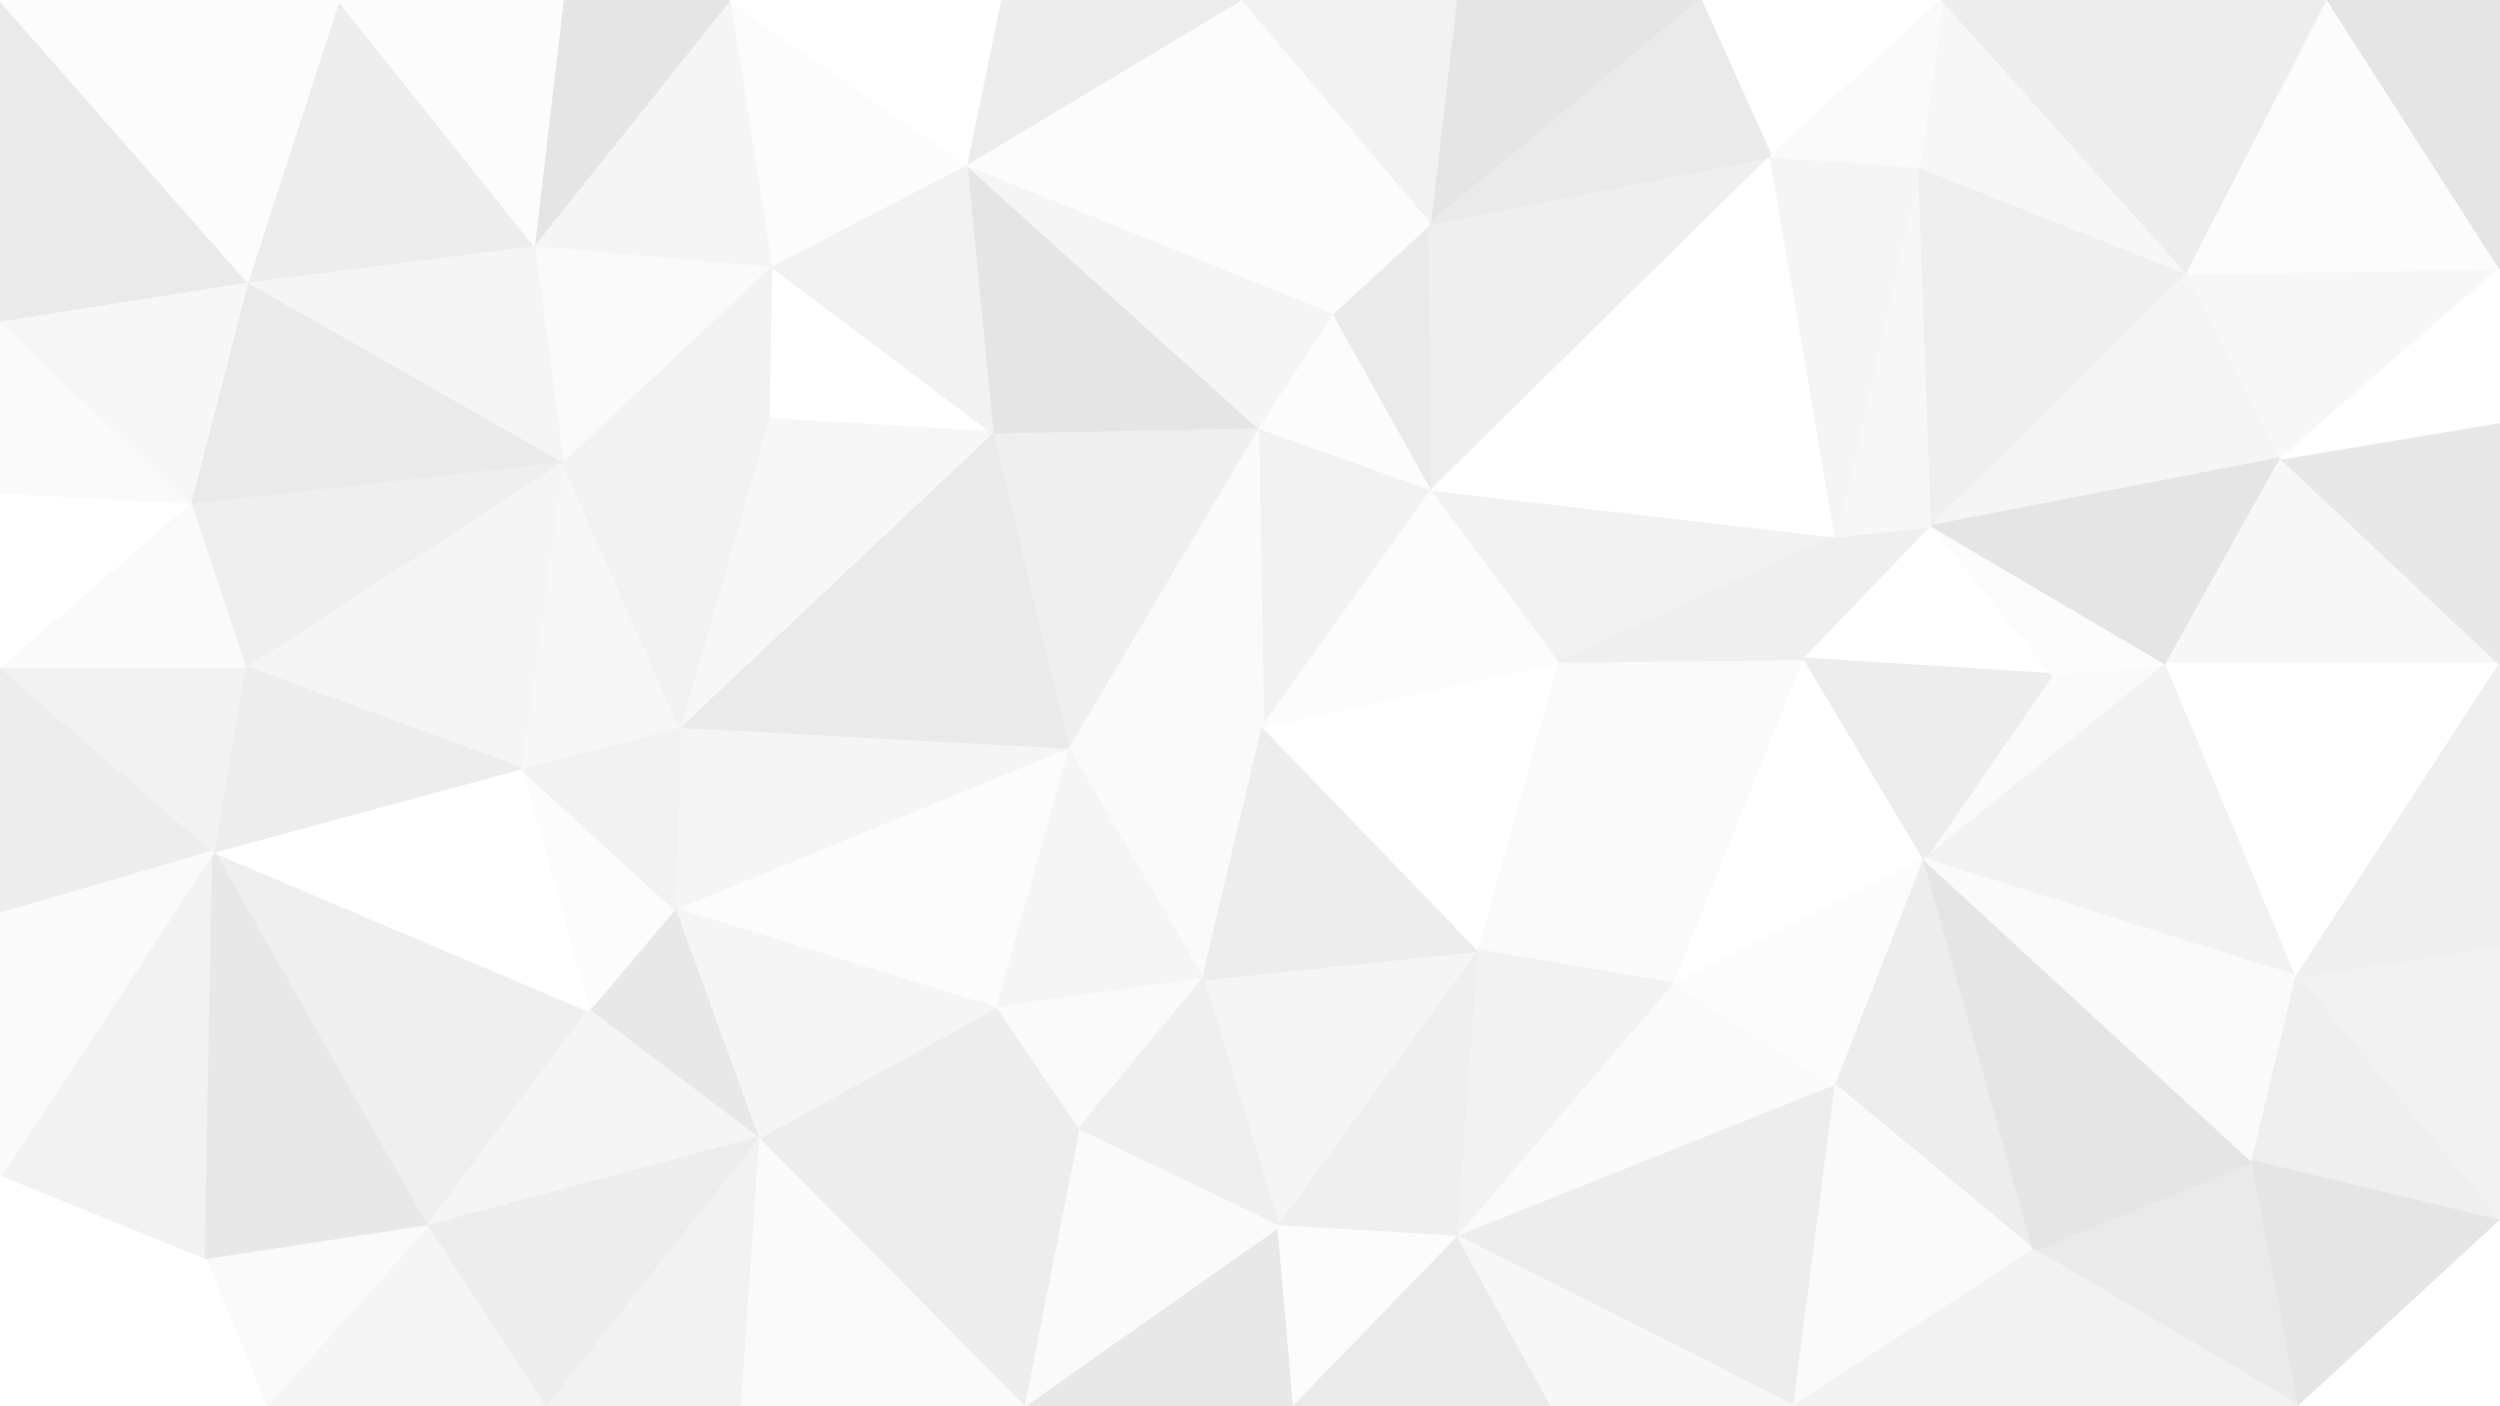 <svg id="visual" viewBox="0 0 960 540" width="960" height="540" xmlns="http://www.w3.org/2000/svg" xmlns:xlink="http://www.w3.org/1999/xlink" version="1.1"><rect x="0" y="0" width="960" height="540" fill="#333333" stroke="none"/><g stroke-width="1" stroke-linejoin="bevel"><path d="M485 279L410 287L462 376Z" fill="#fafafa" stroke="#fafafa"></path><path d="M410 287L382 387L462 376Z" fill="#f5f5f5" stroke="#f5f5f5"></path><path d="M382 387L414 434L462 376Z" fill="#fafafa" stroke="#fafafa"></path><path d="M491 471L568 365L462 376Z" fill="#f5f5f5" stroke="#f5f5f5"></path><path d="M462 376L568 365L485 279Z" fill="#ededed" stroke="#ededed"></path><path d="M414 434L491 471L462 376Z" fill="#efefef" stroke="#efefef"></path><path d="M550 188L483 164L485 279Z" fill="#f2f2f2" stroke="#f2f2f2"></path><path d="M485 279L483 164L410 287Z" fill="#fafafa" stroke="#fafafa"></path><path d="M568 365L599 254L485 279Z" fill="#ffffff" stroke="#ffffff"></path><path d="M599 254L550 188L485 279Z" fill="#fcfcfc" stroke="#fcfcfc"></path><path d="M483 164L381 166L410 287Z" fill="#efefef" stroke="#efefef"></path><path d="M410 287L259 349L382 387Z" fill="#fcfcfc" stroke="#fcfcfc"></path><path d="M491 471L560 475L568 365Z" fill="#efefef" stroke="#efefef"></path><path d="M568 365L643 378L599 254Z" fill="#fafafa" stroke="#fafafa"></path><path d="M261 279L259 349L410 287Z" fill="#f5f5f5" stroke="#f5f5f5"></path><path d="M382 387L291 437L414 434Z" fill="#ededed" stroke="#ededed"></path><path d="M381 166L261 279L410 287Z" fill="#eaeaea" stroke="#eaeaea"></path><path d="M259 349L291 437L382 387Z" fill="#f5f5f5" stroke="#f5f5f5"></path><path d="M393 540L497 540L491 471Z" fill="#e8e8e8" stroke="#e8e8e8"></path><path d="M560 475L643 378L568 365Z" fill="#f2f2f2" stroke="#f2f2f2"></path><path d="M550 188L512 120L483 164Z" fill="#fcfcfc" stroke="#fcfcfc"></path><path d="M483 164L371 63L381 166Z" fill="#e5e5e5" stroke="#e5e5e5"></path><path d="M549 86L512 120L550 188Z" fill="#eaeaea" stroke="#eaeaea"></path><path d="M393 540L491 471L414 434Z" fill="#fafafa" stroke="#fafafa"></path><path d="M491 471L497 540L560 475Z" fill="#fcfcfc" stroke="#fcfcfc"></path><path d="M296 102L295 161L381 166Z" fill="#ffffff" stroke="#ffffff"></path><path d="M381 166L295 161L261 279Z" fill="#f7f7f7" stroke="#f7f7f7"></path><path d="M291 437L393 540L414 434Z" fill="#ededed" stroke="#ededed"></path><path d="M259 349L226 388L291 437Z" fill="#e8e8e8" stroke="#e8e8e8"></path><path d="M291 437L284 540L393 540Z" fill="#fafafa" stroke="#fafafa"></path><path d="M200 295L226 388L259 349Z" fill="#fcfcfc" stroke="#fcfcfc"></path><path d="M200 295L259 349L261 279Z" fill="#f2f2f2" stroke="#f2f2f2"></path><path d="M643 378L693 253L599 254Z" fill="#fafafa" stroke="#fafafa"></path><path d="M599 254L705 206L550 188Z" fill="#f2f2f2" stroke="#f2f2f2"></path><path d="M216 177L200 295L261 279Z" fill="#f7f7f7" stroke="#f7f7f7"></path><path d="M680 60L549 86L550 188Z" fill="#efefef" stroke="#efefef"></path><path d="M371 63L296 102L381 166Z" fill="#f2f2f2" stroke="#f2f2f2"></path><path d="M560 475L705 417L643 378Z" fill="#fafafa" stroke="#fafafa"></path><path d="M643 378L739 330L693 253Z" fill="#ffffff" stroke="#ffffff"></path><path d="M497 540L596 540L560 475Z" fill="#eaeaea" stroke="#eaeaea"></path><path d="M371 63L483 164L512 120Z" fill="#f5f5f5" stroke="#f5f5f5"></path><path d="M295 161L216 177L261 279Z" fill="#f2f2f2" stroke="#f2f2f2"></path><path d="M689 540L705 417L560 475Z" fill="#ededed" stroke="#ededed"></path><path d="M476 0L371 63L512 120Z" fill="#fcfcfc" stroke="#fcfcfc"></path><path d="M209 540L284 540L291 437Z" fill="#f2f2f2" stroke="#f2f2f2"></path><path d="M296 102L216 177L295 161Z" fill="#f2f2f2" stroke="#f2f2f2"></path><path d="M742 202L705 206L693 253Z" fill="#efefef" stroke="#efefef"></path><path d="M693 253L705 206L599 254Z" fill="#efefef" stroke="#efefef"></path><path d="M705 417L739 330L643 378Z" fill="#fcfcfc" stroke="#fcfcfc"></path><path d="M788 259L742 202L693 253Z" fill="#ffffff" stroke="#ffffff"></path><path d="M653 0L559 0L549 86Z" fill="#e5e5e5" stroke="#e5e5e5"></path><path d="M596 540L689 540L560 475Z" fill="#f7f7f7" stroke="#f7f7f7"></path><path d="M832 255L788 259L739 330Z" fill="#fafafa" stroke="#fafafa"></path><path d="M559 0L476 0L549 86Z" fill="#f2f2f2" stroke="#f2f2f2"></path><path d="M549 86L476 0L512 120Z" fill="#fcfcfc" stroke="#fcfcfc"></path><path d="M371 63L280 0L296 102Z" fill="#fcfcfc" stroke="#fcfcfc"></path><path d="M82 327L164 471L226 388Z" fill="#efefef" stroke="#efefef"></path><path d="M226 388L164 471L291 437Z" fill="#f5f5f5" stroke="#f5f5f5"></path><path d="M82 327L226 388L200 295Z" fill="#ffffff" stroke="#ffffff"></path><path d="M164 471L209 540L291 437Z" fill="#ededed" stroke="#ededed"></path><path d="M476 0L384 0L371 63Z" fill="#ededed" stroke="#ededed"></path><path d="M296 102L205 94L216 177Z" fill="#fafafa" stroke="#fafafa"></path><path d="M280 0L205 94L296 102Z" fill="#f5f5f5" stroke="#f5f5f5"></path><path d="M216 177L94 256L200 295Z" fill="#f5f5f5" stroke="#f5f5f5"></path><path d="M680 60L550 188L705 206Z" fill="#ffffff" stroke="#ffffff"></path><path d="M781 480L739 330L705 417Z" fill="#ededed" stroke="#ededed"></path><path d="M739 330L788 259L693 253Z" fill="#ededed" stroke="#ededed"></path><path d="M737 64L705 206L742 202Z" fill="#f7f7f7" stroke="#f7f7f7"></path><path d="M737 64L680 60L705 206Z" fill="#f5f5f5" stroke="#f5f5f5"></path><path d="M73 193L94 256L216 177Z" fill="#efefef" stroke="#efefef"></path><path d="M689 540L781 480L705 417Z" fill="#fafafa" stroke="#fafafa"></path><path d="M384 0L280 0L371 63Z" fill="#ffffff" stroke="#ffffff"></path><path d="M94 256L82 327L200 295Z" fill="#ededed" stroke="#ededed"></path><path d="M689 540L759 540L781 480Z" fill="#f2f2f2" stroke="#f2f2f2"></path><path d="M746 0L653 0L680 60Z" fill="#ffffff" stroke="#ffffff"></path><path d="M680 60L653 0L549 86Z" fill="#eaeaea" stroke="#eaeaea"></path><path d="M840 105L737 64L742 202Z" fill="#efefef" stroke="#efefef"></path><path d="M882 375L832 255L739 330Z" fill="#f2f2f2" stroke="#f2f2f2"></path><path d="M788 259L832 255L742 202Z" fill="#fcfcfc" stroke="#fcfcfc"></path><path d="M280 0L216 0L205 94Z" fill="#e5e5e5" stroke="#e5e5e5"></path><path d="M95 108L73 193L216 177Z" fill="#eaeaea" stroke="#eaeaea"></path><path d="M95 108L216 177L205 94Z" fill="#f5f5f5" stroke="#f5f5f5"></path><path d="M0 256L0 351L82 327Z" fill="#ededed" stroke="#ededed"></path><path d="M0 452L79 484L82 327Z" fill="#f2f2f2" stroke="#f2f2f2"></path><path d="M82 327L79 484L164 471Z" fill="#e8e8e8" stroke="#e8e8e8"></path><path d="M164 471L102 540L209 540Z" fill="#f5f5f5" stroke="#f5f5f5"></path><path d="M79 484L102 540L164 471Z" fill="#fafafa" stroke="#fafafa"></path><path d="M130 0L95 108L205 94Z" fill="#ededed" stroke="#ededed"></path><path d="M883 540L865 446L781 480Z" fill="#eaeaea" stroke="#eaeaea"></path><path d="M781 480L865 446L739 330Z" fill="#e5e5e5" stroke="#e5e5e5"></path><path d="M865 446L882 375L739 330Z" fill="#fafafa" stroke="#fafafa"></path><path d="M840 105L746 0L737 64Z" fill="#f7f7f7" stroke="#f7f7f7"></path><path d="M737 64L746 0L680 60Z" fill="#fafafa" stroke="#fafafa"></path><path d="M840 105L742 202L876 176Z" fill="#f5f5f5" stroke="#f5f5f5"></path><path d="M876 176L742 202L832 255Z" fill="#e5e5e5" stroke="#e5e5e5"></path><path d="M960 255L876 176L832 255Z" fill="#f7f7f7" stroke="#f7f7f7"></path><path d="M0 256L82 327L94 256Z" fill="#f2f2f2" stroke="#f2f2f2"></path><path d="M79 484L0 540L102 540Z" fill="#ffffff" stroke="#ffffff"></path><path d="M0 256L94 256L73 193Z" fill="#fafafa" stroke="#fafafa"></path><path d="M216 0L130 0L205 94Z" fill="#fcfcfc" stroke="#fcfcfc"></path><path d="M0 189L0 256L73 193Z" fill="#ffffff" stroke="#ffffff"></path><path d="M0 189L73 193L0 123Z" fill="#fafafa" stroke="#fafafa"></path><path d="M0 351L0 452L82 327Z" fill="#fafafa" stroke="#fafafa"></path><path d="M0 123L73 193L95 108Z" fill="#f7f7f7" stroke="#f7f7f7"></path><path d="M759 540L883 540L781 480Z" fill="#f2f2f2" stroke="#f2f2f2"></path><path d="M960 469L960 363L882 375Z" fill="#f2f2f2" stroke="#f2f2f2"></path><path d="M0 0L0 123L95 108Z" fill="#eaeaea" stroke="#eaeaea"></path><path d="M0 452L0 540L79 484Z" fill="#ffffff" stroke="#ffffff"></path><path d="M960 469L882 375L865 446Z" fill="#efefef" stroke="#efefef"></path><path d="M882 375L960 255L832 255Z" fill="#ffffff" stroke="#ffffff"></path><path d="M960 363L960 255L882 375Z" fill="#efefef" stroke="#efefef"></path><path d="M876 176L960 103L840 105Z" fill="#f7f7f7" stroke="#f7f7f7"></path><path d="M883 540L960 469L865 446Z" fill="#e5e5e5" stroke="#e5e5e5"></path><path d="M960 255L960 162L876 176Z" fill="#e8e8e8" stroke="#e8e8e8"></path><path d="M840 105L894 0L746 0Z" fill="#ededed" stroke="#ededed"></path><path d="M960 103L894 0L840 105Z" fill="#fcfcfc" stroke="#fcfcfc"></path><path d="M883 540L960 540L960 469Z" fill="#ffffff" stroke="#ffffff"></path><path d="M960 162L960 103L876 176Z" fill="#ffffff" stroke="#ffffff"></path><path d="M130 0L0 0L95 108Z" fill="#fcfcfc" stroke="#fcfcfc"></path><path d="M960 103L960 0L894 0Z" fill="#e5e5e5" stroke="#e5e5e5"></path></g></svg>
